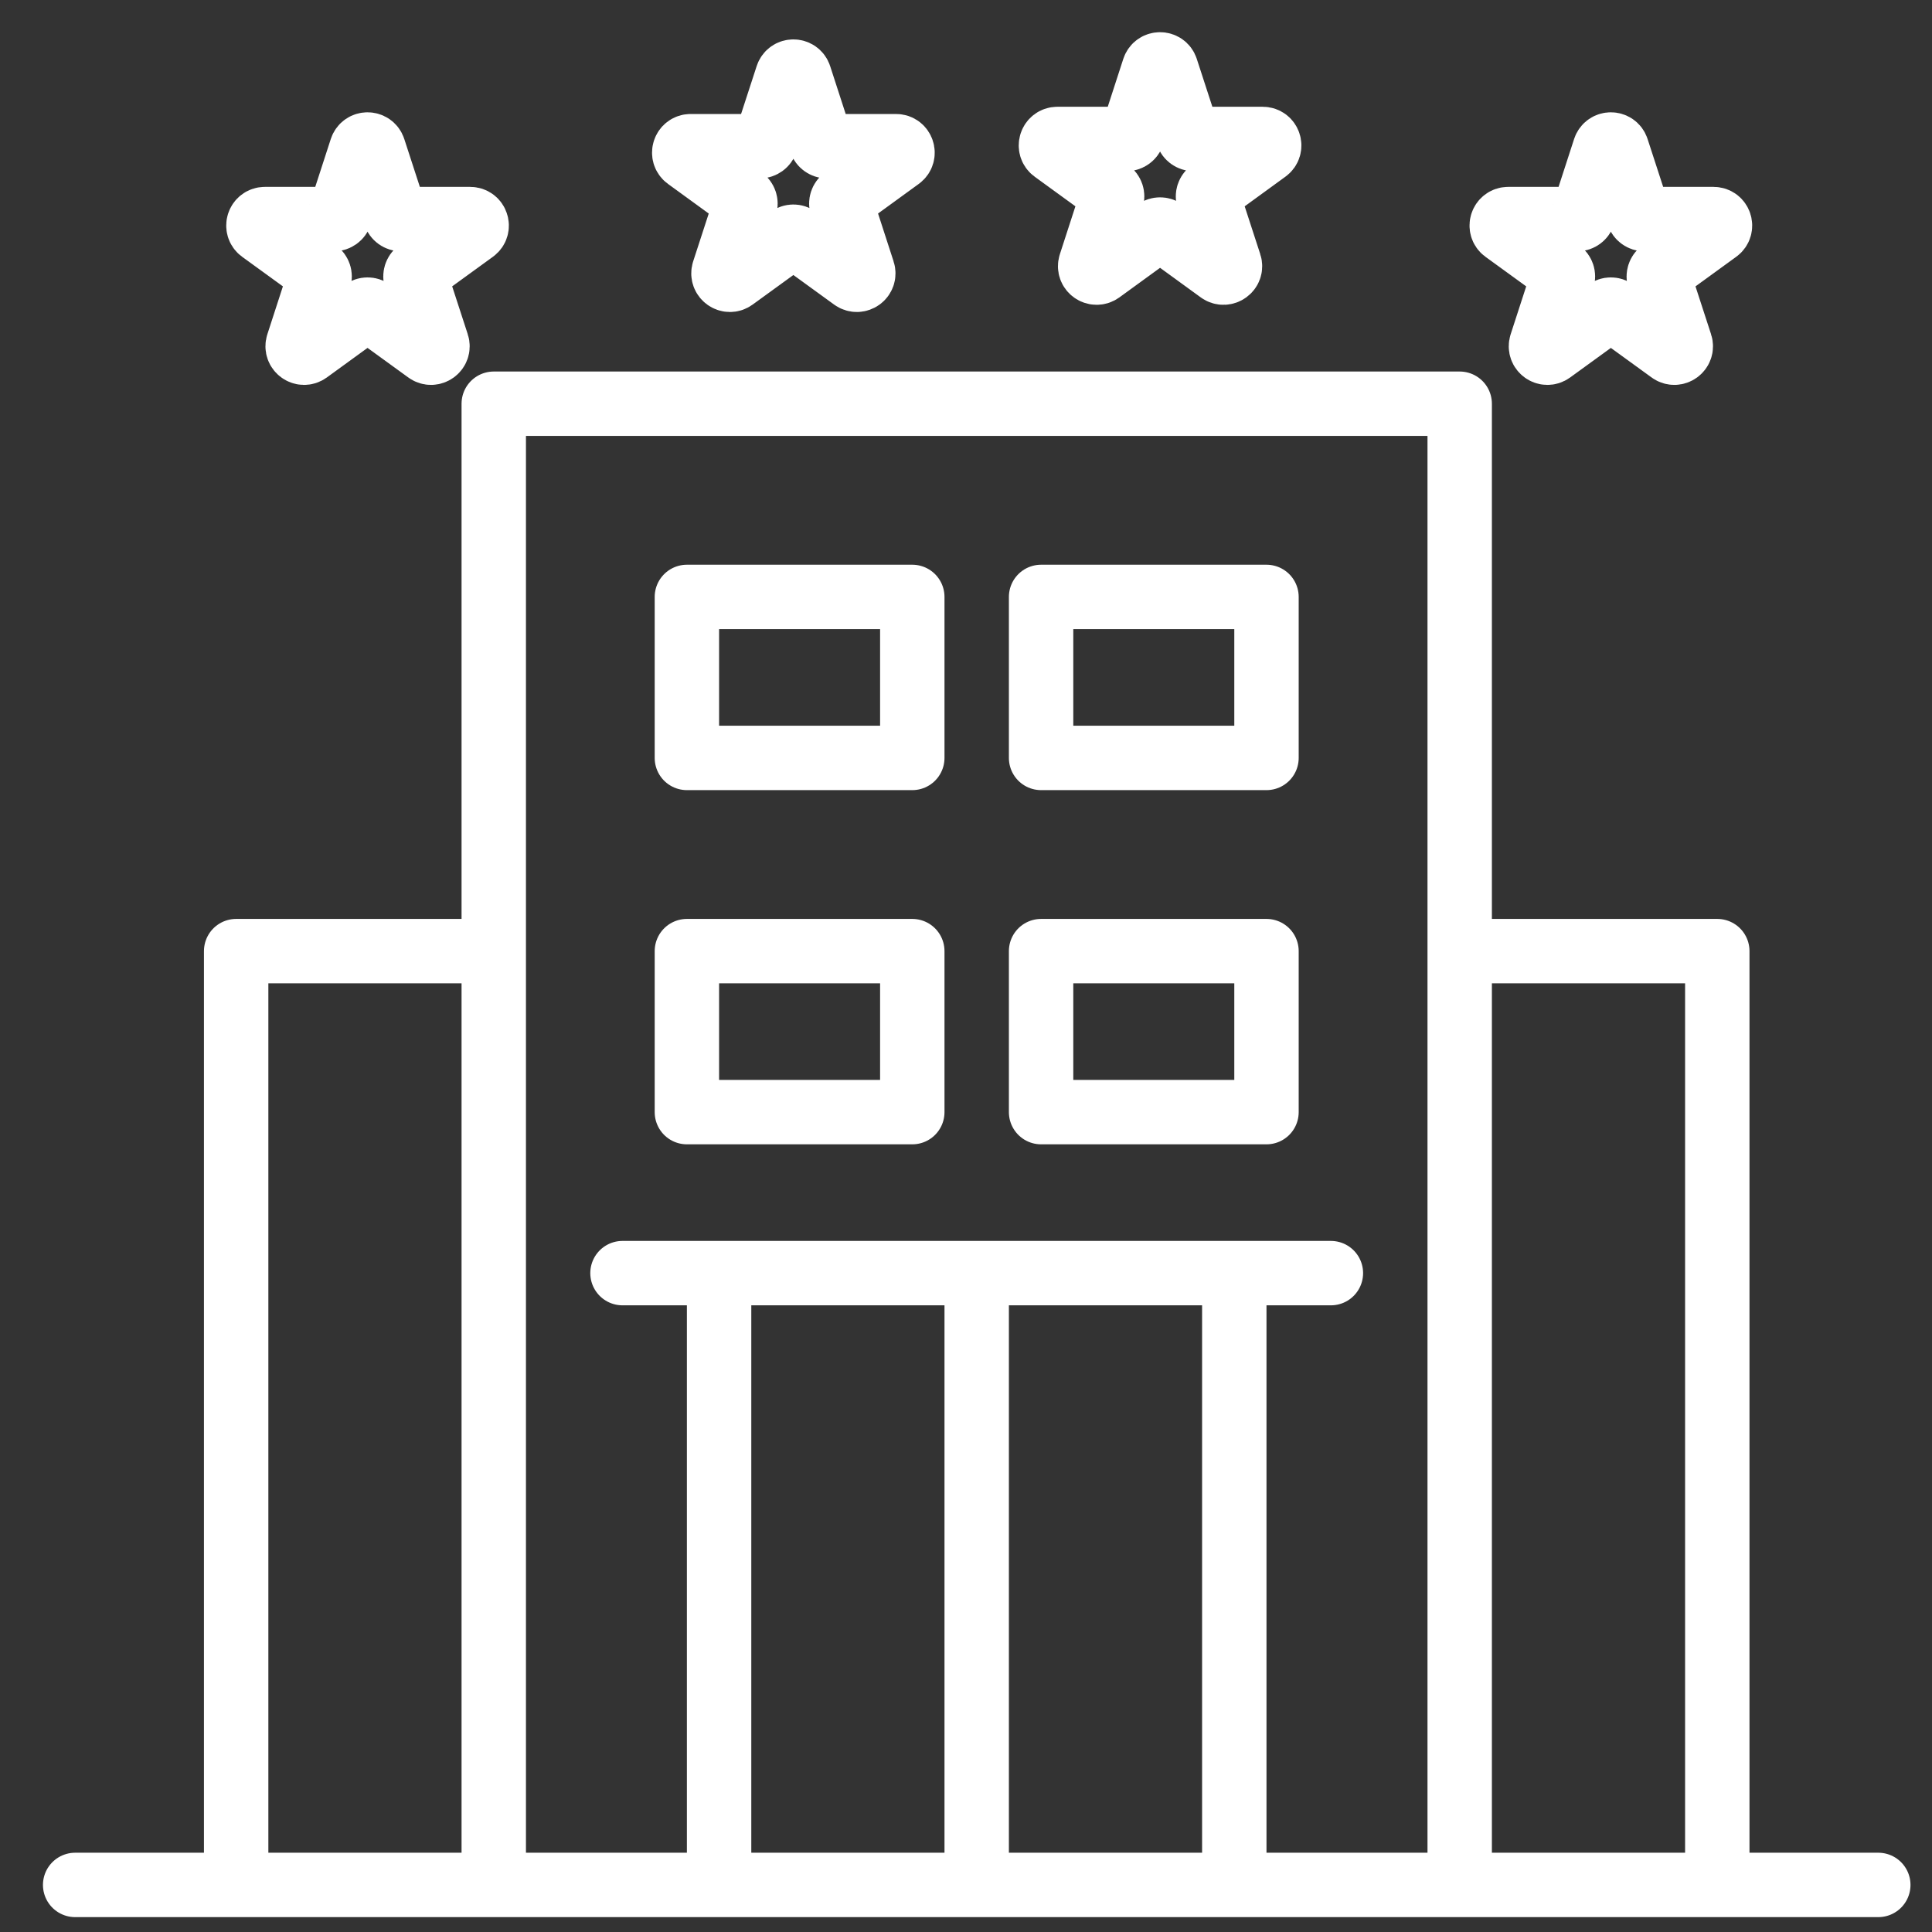 <svg width="30" height="30" viewBox="0 0 30 30" fill="none" xmlns="http://www.w3.org/2000/svg">
<rect x="0" y="0" width="30" height="30" fill="#333333" stroke="none"/>
<path d="M9.666 19.769H11.166M20.666 19.769H19.166M15.166 19.769H14.666H11.166M15.166 19.769V29.269M15.166 19.769H17.166H19.166M15.166 29.269H11.166M15.166 29.269H19.166M11.166 19.769V29.269M11.166 29.269H7.667V6.269H22.666V14.769M19.166 19.769V29.269M19.166 29.269H22.666V14.769M22.666 14.769H26.666V29.269H23.166H28.666H29.166H3.667M1.167 29.269H3.667M3.667 29.269V14.769H5.667H7.667M10.666 9.269H14.166V11.769H10.666V9.269ZM16.166 9.269V11.769H19.666V9.269H16.166ZM10.666 14.769H14.166V17.269H10.666V14.769ZM16.166 14.769H19.666V17.269H16.166V14.769ZM24.492 3.402H23.419C23.322 3.402 23.282 3.526 23.36 3.583L24.228 4.213C24.263 4.239 24.278 4.284 24.264 4.325L23.933 5.345C23.903 5.438 24.008 5.514 24.087 5.457L24.955 4.827C24.99 4.801 25.037 4.801 25.072 4.827L25.94 5.457C26.018 5.514 26.124 5.438 26.094 5.345L25.762 4.325C25.749 4.284 25.764 4.239 25.799 4.213L26.666 3.583C26.745 3.526 26.705 3.402 26.608 3.402H25.535C25.492 3.402 25.453 3.374 25.44 3.333L25.108 2.313C25.079 2.221 24.948 2.221 24.918 2.313L24.587 3.333C24.573 3.374 24.535 3.402 24.492 3.402ZM5.185 3.402H4.113C4.016 3.402 3.976 3.526 4.054 3.583L4.922 4.213C4.957 4.239 4.972 4.284 4.958 4.325L4.627 5.345C4.597 5.438 4.702 5.514 4.781 5.457L5.648 4.827C5.683 4.801 5.731 4.801 5.766 4.827L6.634 5.457C6.712 5.514 6.818 5.438 6.788 5.345L6.456 4.325C6.443 4.284 6.457 4.239 6.492 4.213L7.36 3.583C7.439 3.526 7.398 3.402 7.301 3.402H6.229C6.185 3.402 6.147 3.374 6.134 3.333L5.802 2.313C5.772 2.221 5.642 2.221 5.612 2.313L5.281 3.333C5.267 3.374 5.229 3.402 5.185 3.402ZM11.798 2.27H10.725C10.628 2.27 10.588 2.394 10.666 2.451L11.534 3.082C11.569 3.107 11.584 3.152 11.571 3.193L11.239 4.213C11.209 4.306 11.315 4.382 11.393 4.325L12.261 3.695C12.296 3.669 12.343 3.669 12.378 3.695L13.246 4.325C13.325 4.382 13.43 4.306 13.4 4.213L13.069 3.193C13.055 3.152 13.07 3.107 13.105 3.082L13.973 2.451C14.051 2.394 14.011 2.27 13.914 2.27H12.841C12.798 2.27 12.76 2.242 12.746 2.201L12.415 1.181C12.385 1.089 12.255 1.089 12.225 1.181L11.893 2.201C11.88 2.242 11.841 2.27 11.798 2.27ZM17.492 2.158H16.419C16.322 2.158 16.282 2.282 16.36 2.339L17.228 2.97C17.263 2.995 17.278 3.04 17.264 3.082L16.933 4.102C16.903 4.194 17.008 4.27 17.087 4.214L17.955 3.583C17.99 3.558 18.037 3.558 18.072 3.583L18.94 4.214C19.018 4.27 19.124 4.194 19.094 4.102L18.762 3.082C18.749 3.04 18.764 2.995 18.799 2.97L19.666 2.339C19.745 2.282 19.705 2.158 19.608 2.158H18.535C18.492 2.158 18.453 2.13 18.44 2.089L18.108 1.069C18.079 0.977 17.948 0.977 17.918 1.069L17.587 2.089C17.573 2.13 17.535 2.158 17.492 2.158Z" stroke="white" stroke-linecap="round" stroke-linejoin="round"/>
</svg>
